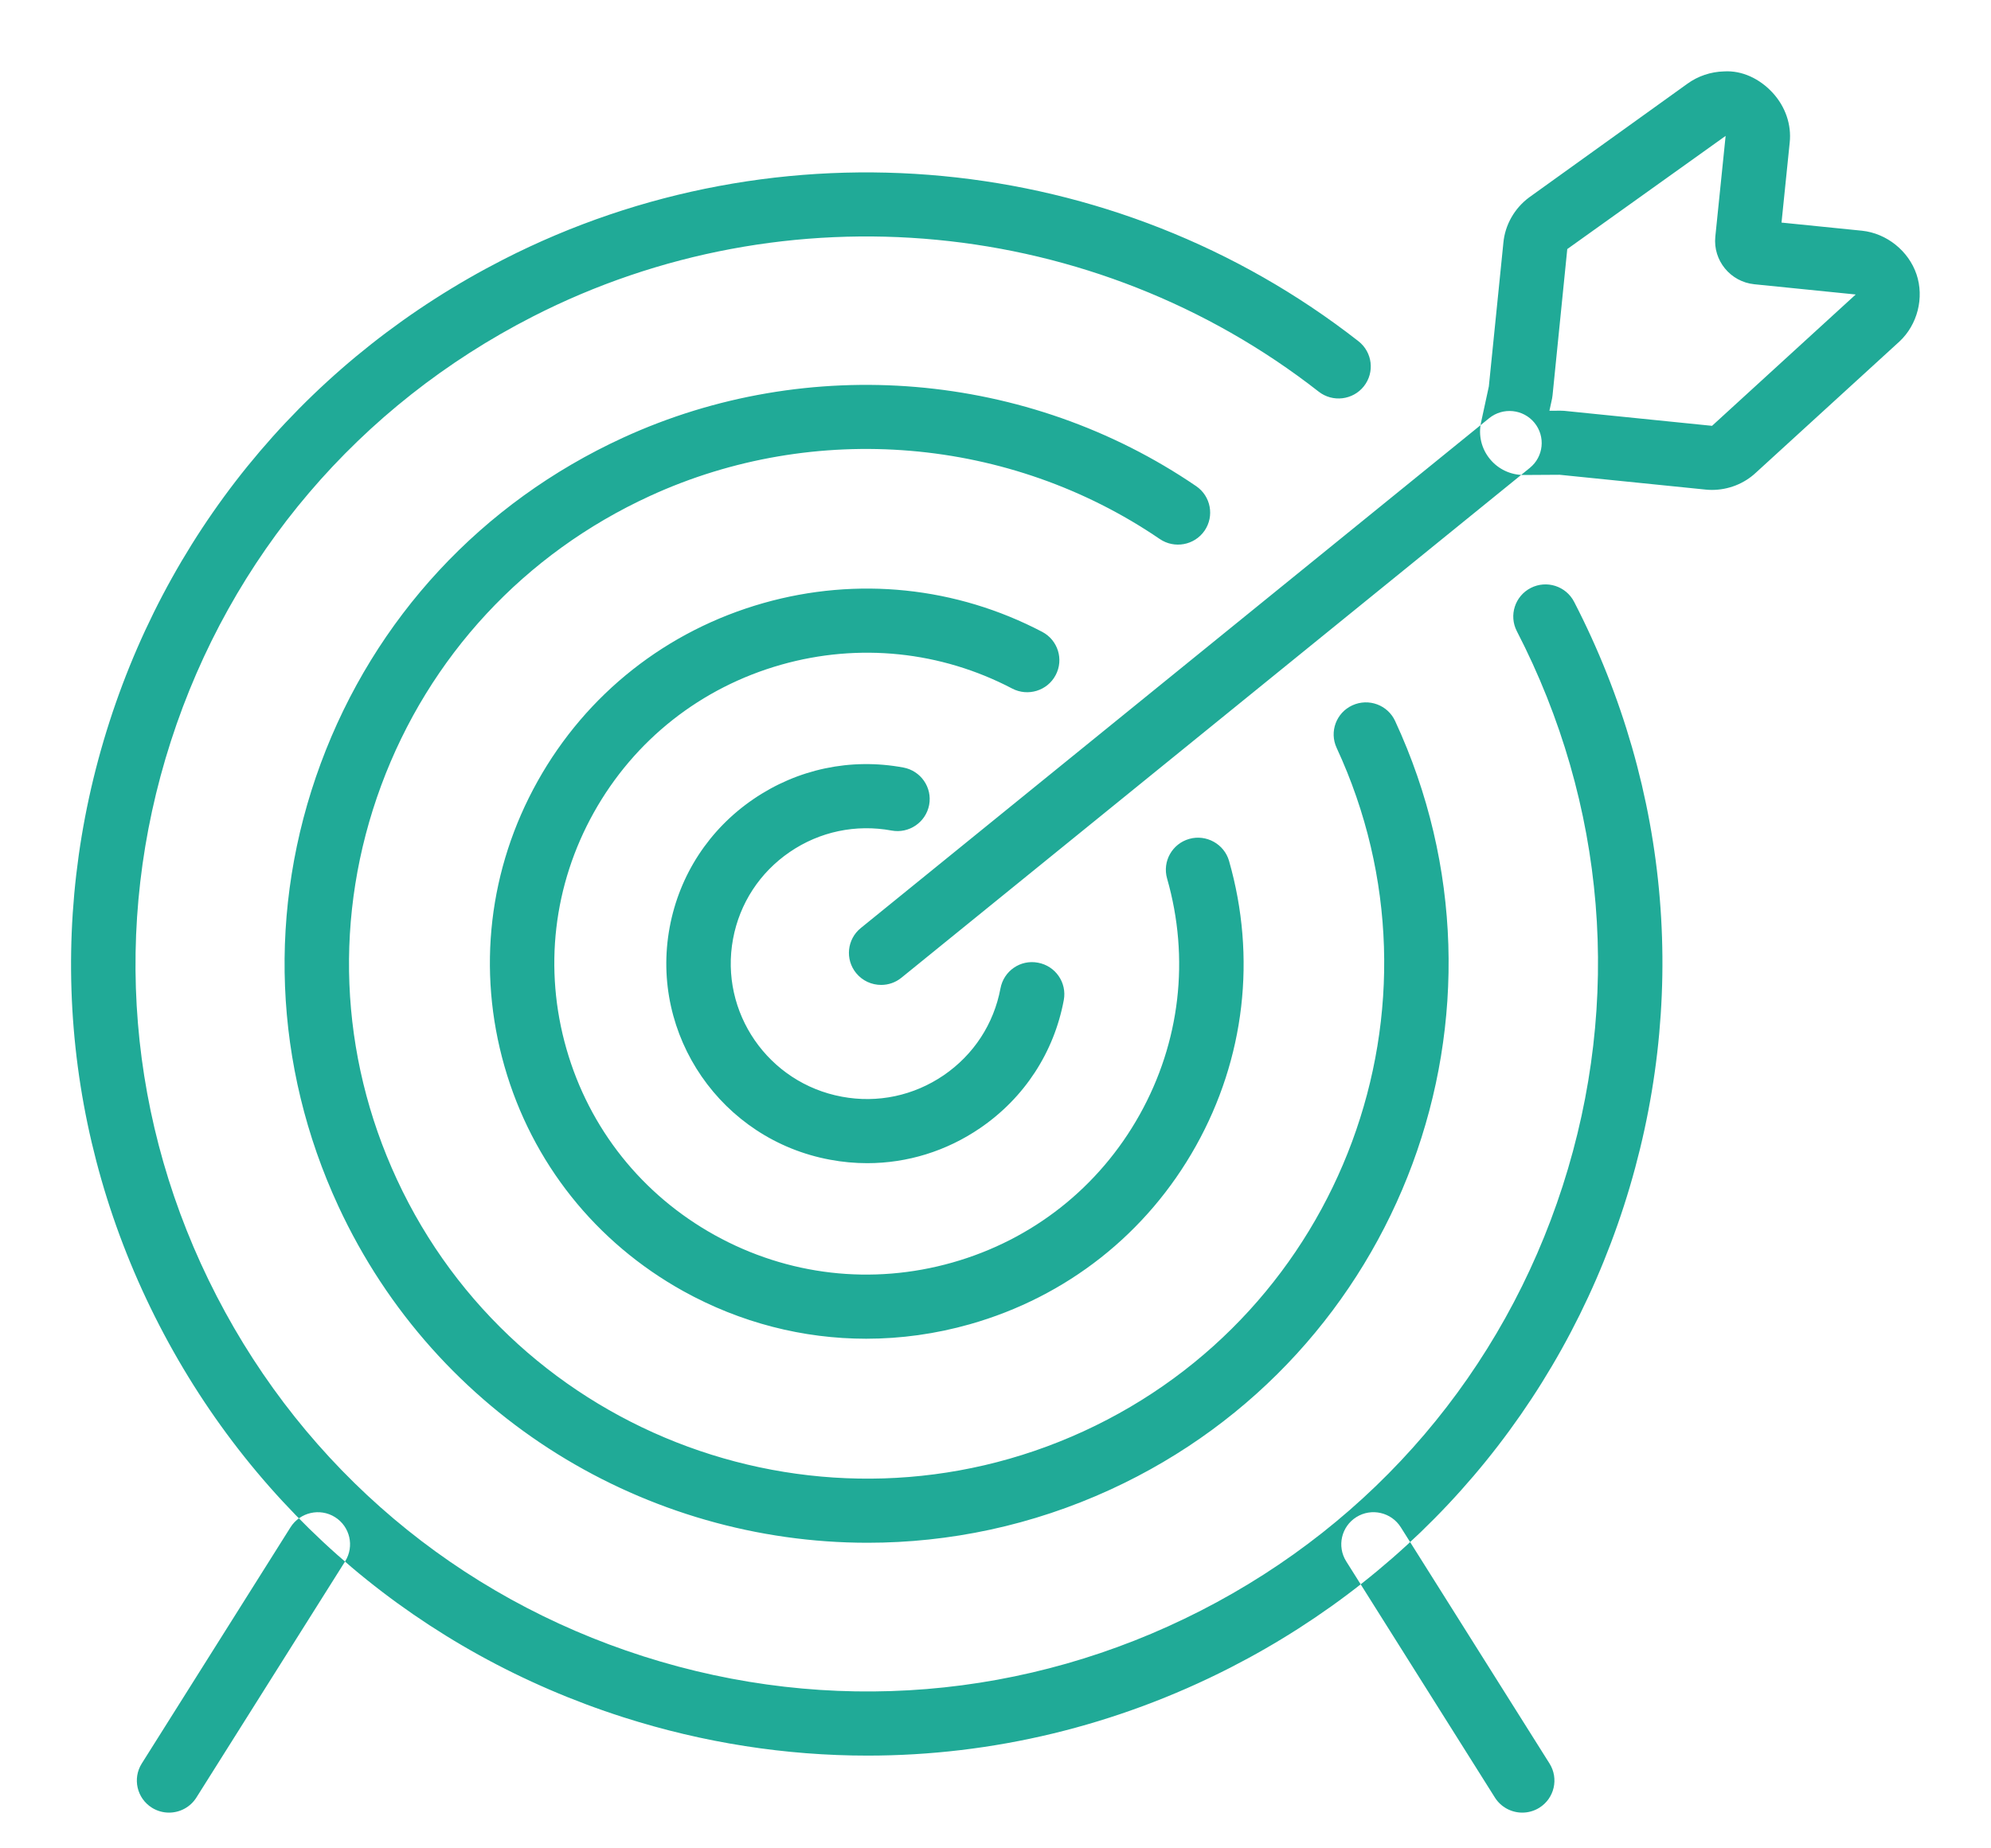 ﻿<svg version="1.1" xmlns="http://www.w3.org/2000/svg" xmlns:xlink="http://www.w3.org/1999/xlink" width="56" height="52"><defs/><g><path fill="rgb(32,170,151)" stroke="none" paint-order="stroke fill markers" fill-rule="evenodd" d=" M 4.754 50.995 C 4.59 50.995 4.424 50.951 4.274 50.858 C 3.85 50.593 3.722 50.036 3.987 49.614 C 3.987 49.614 8.172 42.966 8.172 42.966 C 8.439 42.545 8.998 42.417 9.421 42.681 C 9.845 42.946 9.973 43.503 9.708 43.925 C 9.708 43.925 5.523 50.572 5.523 50.572 C 5.35 50.845 5.056 50.995 4.754 50.995 Z M 42.816 50.995 C 42.515 50.995 42.22 50.845 42.047 50.572 C 42.047 50.572 37.864 43.925 37.864 43.925 C 37.598 43.502 37.727 42.946 38.15 42.681 C 38.573 42.416 39.132 42.544 39.399 42.966 C 39.399 42.966 43.583 49.614 43.583 49.614 C 43.848 50.037 43.72 50.593 43.296 50.858 C 43.147 50.951 42.981 50.995 42.816 50.995 Z M 24.403 49.391 C 22.103 49.391 19.792 49.034 17.539 48.314 C 11.851 46.495 7.214 42.579 4.483 37.288 C 1.752 31.998 1.254 25.965 3.081 20.301 C 4.907 14.638 8.841 10.021 14.155 7.302 C 21.908 3.336 31.351 4.237 38.209 9.6 C 38.602 9.908 38.671 10.474 38.362 10.866 C 38.053 11.257 37.483 11.325 37.091 11.019 C 30.786 6.089 22.109 5.26 14.983 8.907 C 10.099 11.405 6.484 15.648 4.806 20.853 C 3.127 26.058 3.584 31.602 6.094 36.464 C 8.604 41.327 12.866 44.925 18.093 46.597 C 23.323 48.269 28.891 47.811 33.774 45.313 C 38.659 42.815 42.273 38.572 43.952 33.367 C 45.631 28.162 45.174 22.618 42.663 17.756 C 42.435 17.313 42.61 16.769 43.055 16.541 C 43.501 16.313 44.046 16.488 44.275 16.932 C 47.005 22.222 47.503 28.255 45.677 33.919 C 43.85 39.582 39.917 44.199 34.602 46.918 C 31.393 48.559 27.911 49.391 24.403 49.391 Z M 24.403 43.403 C 18.212 43.403 12.277 39.89 9.518 33.936 C 7.687 29.984 7.511 25.559 9.022 21.476 C 10.534 17.392 13.553 14.139 17.522 12.315 C 22.731 9.923 28.908 10.445 33.644 13.677 C 34.056 13.958 34.162 14.519 33.88 14.93 C 33.597 15.341 33.032 15.445 32.62 15.164 C 28.407 12.29 22.912 11.826 18.281 13.953 C 14.75 15.574 12.066 18.468 10.721 22.099 C 9.378 25.731 9.534 29.666 11.163 33.18 C 14.524 40.435 23.187 43.615 30.477 40.267 C 37.764 36.919 40.957 28.294 37.595 21.04 C 37.385 20.587 37.583 20.051 38.038 19.843 C 38.496 19.634 39.031 19.833 39.24 20.284 C 43.021 28.441 39.429 38.141 31.236 41.905 C 29.023 42.922 26.695 43.403 24.403 43.403 Z M 24.363 37.663 C 22.583 37.663 20.824 37.212 19.225 36.327 C 16.753 34.956 14.964 32.709 14.189 29.999 C 13.414 27.289 13.745 24.441 15.121 21.979 C 16.497 19.517 18.755 17.737 21.477 16.965 C 24.108 16.219 26.892 16.507 29.313 17.776 C 29.755 18.007 29.926 18.553 29.692 18.993 C 29.46 19.435 28.91 19.602 28.469 19.371 C 26.463 18.32 24.156 18.081 21.973 18.7 C 19.716 19.34 17.845 20.815 16.704 22.856 C 15.563 24.897 15.288 27.258 15.931 29.505 C 16.573 31.751 18.057 33.614 20.106 34.75 C 22.158 35.887 24.529 36.16 26.785 35.52 C 29.041 34.881 30.912 33.404 32.053 31.363 C 33.194 29.323 33.469 26.962 32.826 24.715 C 32.689 24.236 32.969 23.737 33.45 23.601 C 33.926 23.466 34.432 23.743 34.569 24.221 C 35.344 26.931 35.013 29.779 33.636 32.241 C 32.26 34.703 30.003 36.483 27.28 37.255 C 26.318 37.528 25.338 37.663 24.363 37.663 Z M 24.391 32.724 C 24.045 32.724 23.697 32.692 23.349 32.627 C 20.294 32.063 18.269 29.127 18.836 26.085 C 19.111 24.611 19.947 23.332 21.188 22.484 C 22.429 21.635 23.928 21.318 25.408 21.593 C 25.9 21.684 26.225 22.155 26.134 22.644 C 26.041 23.134 25.568 23.457 25.078 23.366 C 24.072 23.181 23.056 23.394 22.213 23.97 C 21.371 24.546 20.804 25.414 20.618 26.414 C 20.233 28.479 21.607 30.471 23.68 30.854 C 24.685 31.042 25.701 30.826 26.544 30.25 C 27.386 29.674 27.953 28.806 28.14 27.806 C 28.232 27.316 28.7 26.989 29.196 27.084 C 29.688 27.175 30.012 27.645 29.921 28.135 C 29.646 29.609 28.81 30.888 27.569 31.736 C 26.619 32.386 25.519 32.724 24.391 32.724 Z M 48.151 13.783 C 48.093 13.783 48.034 13.78 47.976 13.774 C 47.976 13.774 43.866 13.357 43.866 13.357 C 43.866 13.357 42.865 13.363 42.865 13.363 C 42.865 13.363 42.857 13.363 42.857 13.363 C 42.486 13.363 42.139 13.199 41.905 12.912 C 41.668 12.623 41.578 12.248 41.657 11.883 C 41.657 11.883 41.876 10.872 41.876 10.872 C 41.876 10.872 42.285 6.83 42.285 6.83 C 42.331 6.328 42.597 5.858 43.013 5.551 C 43.013 5.551 47.463 2.354 47.463 2.354 C 47.754 2.142 48.12 2.018 48.49 2.009 C 48.997 1.977 49.495 2.215 49.857 2.608 C 50.218 2.999 50.393 3.512 50.338 4.013 C 50.338 4.013 50.108 6.262 50.108 6.262 C 50.108 6.262 52.373 6.491 52.373 6.491 C 53.067 6.565 53.681 7.058 53.905 7.718 C 54.126 8.375 53.933 9.133 53.427 9.606 C 53.427 9.606 49.385 13.3 49.385 13.3 C 49.055 13.609 48.611 13.783 48.151 13.783 Z M 43.889 11.554 C 43.912 11.554 43.97 11.556 43.994 11.558 C 43.994 11.558 48.154 11.98 48.154 11.98 C 48.154 11.98 52.195 8.285 52.195 8.285 C 52.195 8.285 49.343 7.997 49.343 7.997 C 48.671 7.929 48.178 7.328 48.246 6.658 C 48.246 6.658 48.536 3.823 48.536 3.823 C 48.536 3.823 44.082 7.007 44.082 7.007 C 44.082 7.007 43.668 11.119 43.668 11.119 C 43.665 11.141 43.658 11.189 43.655 11.21 C 43.655 11.21 43.58 11.556 43.58 11.556 C 43.58 11.556 43.884 11.554 43.884 11.554 C 43.886 11.554 43.887 11.554 43.887 11.554 C 43.887 11.554 43.889 11.554 43.889 11.554 Z M 42.854 11.56 C 42.854 11.56 42.853 11.56 42.853 11.56 C 42.853 11.56 42.854 11.56 42.854 11.56 Z M 24.784 27.709 C 24.52 27.709 24.26 27.596 24.081 27.377 C 23.765 26.991 23.823 26.423 24.211 26.109 C 24.211 26.109 41.885 11.765 41.885 11.765 C 42.274 11.45 42.844 11.509 43.159 11.894 C 43.475 12.281 43.417 12.848 43.029 13.163 C 43.029 13.163 25.355 27.506 25.355 27.506 C 25.187 27.643 24.985 27.709 24.784 27.709 Z"/></g></svg>